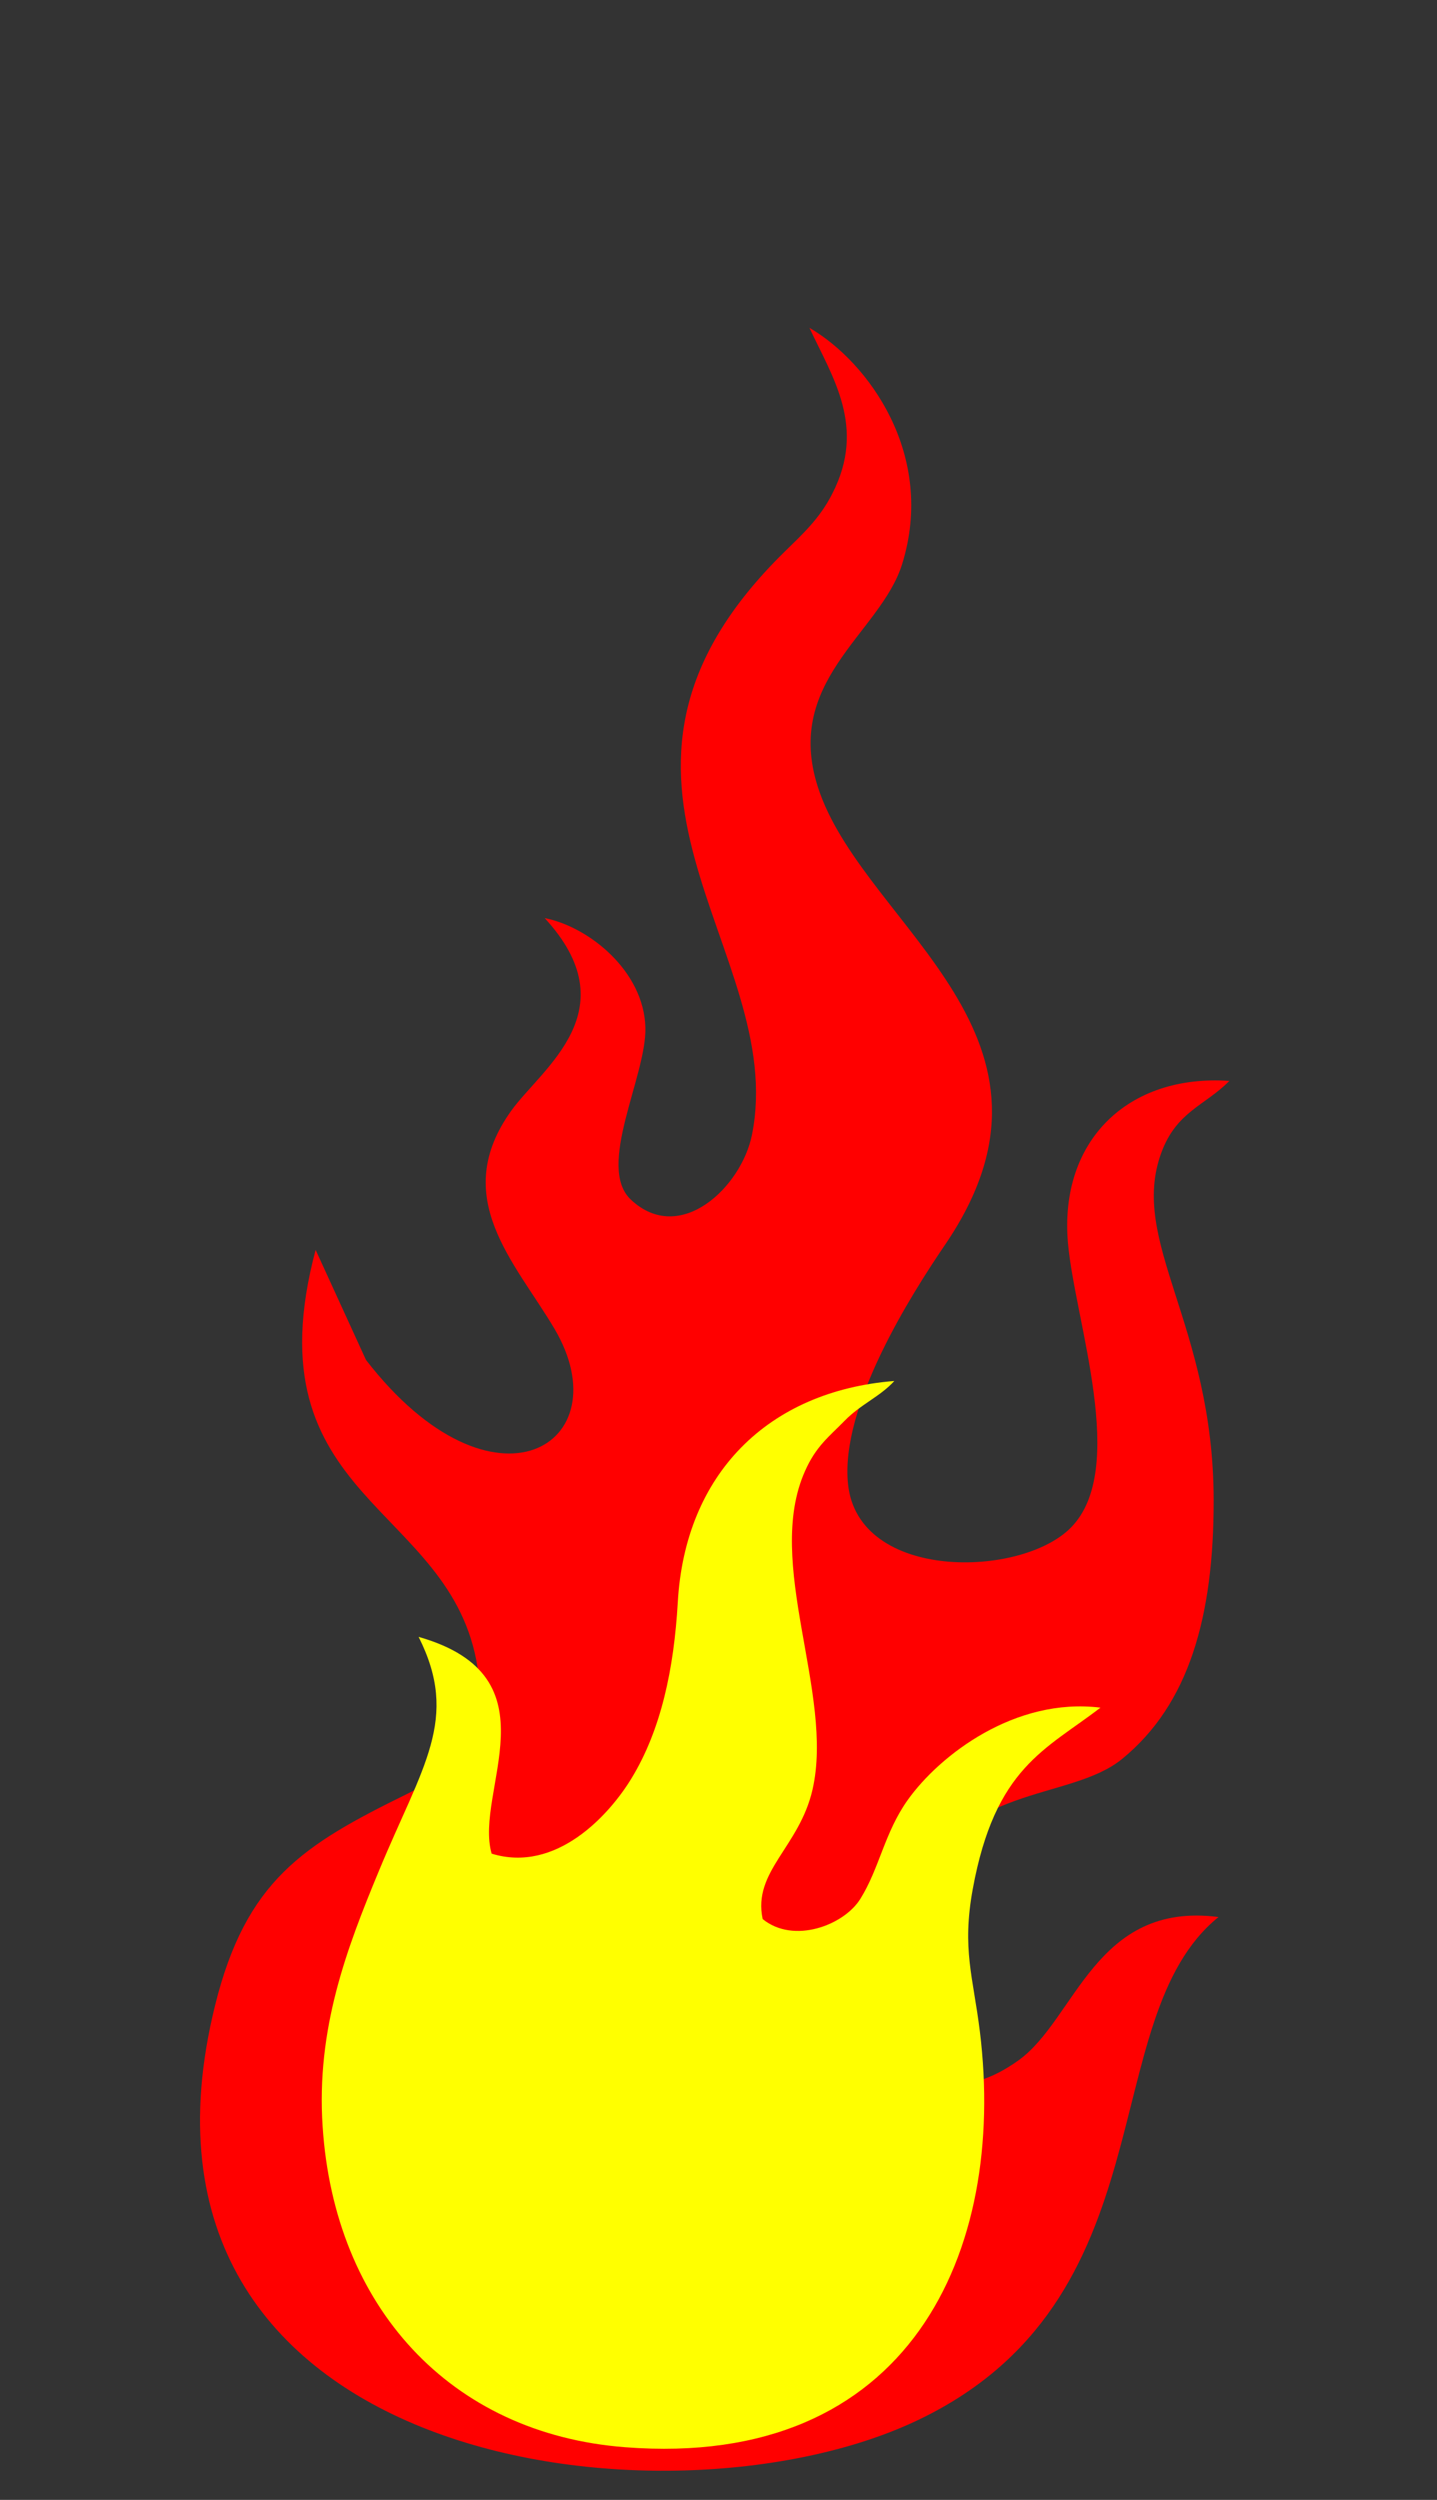 <?xml version="1.0" encoding="UTF-8"?>
<!DOCTYPE svg PUBLIC "-//W3C//DTD SVG 1.1//EN" "http://www.w3.org/Graphics/SVG/1.1/DTD/svg11.dtd">
<!-- Creator: CorelDRAW 2020 (64-Bit) -->
<svg xmlns="http://www.w3.org/2000/svg" xml:space="preserve" width="46px" height="80px" version="1.1" style="shape-rendering:geometricPrecision; text-rendering:geometricPrecision; image-rendering:optimizeQuality; fill-rule:evenodd; clip-rule:evenodd"
viewBox="0 0 11.273 19.605"
 xmlns:xlink="http://www.w3.org/1999/xlink"
 xmlns:xodm="http://www.corel.com/coreldraw/odm/2003">
 <rect x="0" y="0" width="11.273" height="19.605" fill="#333333" stroke="none"/>
 <defs>
  <style type="text/css">
   <![CDATA[
    .fil0 {fill:none}
    .fil1 {fill:red}
    .fil2 {fill:yellow}
   ]]>
  </style>
 </defs>
 <g id="Слой_x0020_1">
  <rect class="fil0" width="11.273" height="19.605"/>
  <path class="fil1" d="M4.273 7.2c0.665,0.722 -0.022,1.177 -0.261,1.509 -0.49,0.681 0.028,1.188 0.338,1.712 0.534,0.905 -0.477,1.538 -1.479,0.244l-0.395 -0.863c-0.526,1.976 1.071,1.985 1.271,3.278 0.083,0.534 -0.197,0.814 -0.552,0.988 -0.813,0.399 -1.266,0.677 -1.509,1.664 -0.89,3.607 3.534,4.172 5.49,3.259 2.022,-0.943 1.393,-3.156 2.383,-3.957 -0.968,-0.125 -1.119,0.801 -1.569,1.124 -0.872,0.623 -1.261,-0.476 -0.875,-1.29 0.423,-0.894 1.273,-0.735 1.688,-1.074 0.524,-0.428 0.719,-1.114 0.718,-2.031 -0.002,-1.379 -0.667,-2.024 -0.411,-2.722 0.119,-0.325 0.343,-0.37 0.534,-0.564 -0.794,-0.055 -1.336,0.468 -1.266,1.271 0.054,0.613 0.476,1.773 0.023,2.232 -0.39,0.396 -1.666,0.422 -1.748,-0.338 -0.066,-0.609 0.496,-1.491 0.762,-1.882 1.104,-1.623 -0.6,-2.478 -0.983,-3.541 -0.314,-0.872 0.474,-1.245 0.645,-1.795 0.266,-0.854 -0.262,-1.583 -0.727,-1.853 0.181,0.388 0.448,0.777 0.179,1.301 -0.1,0.198 -0.238,0.321 -0.372,0.453 -1.832,1.792 0.035,3.114 -0.258,4.575 -0.083,0.411 -0.565,0.87 -0.95,0.508 -0.275,-0.259 0.124,-0.97 0.114,-1.35 -0.012,-0.444 -0.444,-0.79 -0.79,-0.858z"/>
  <path class="fil2" d="M3.857 14.537c-0.142,-0.488 0.524,-1.388 -0.573,-1.7 0.325,0.646 0.029,1.012 -0.311,1.834 -0.254,0.612 -0.493,1.239 -0.442,2.006 0.092,1.408 0.996,2.409 2.373,2.515 2.233,0.174 2.995,-1.534 2.783,-3.259 -0.053,-0.431 -0.142,-0.646 -0.056,-1.118 0.175,-0.956 0.572,-1.092 1.002,-1.423 -0.67,-0.083 -1.262,0.373 -1.512,0.724 -0.183,0.257 -0.221,0.534 -0.372,0.776 -0.129,0.207 -0.523,0.356 -0.766,0.158 -0.08,-0.374 0.288,-0.565 0.391,-1.015 0.173,-0.755 -0.382,-1.778 -0.058,-2.5 0.086,-0.194 0.188,-0.268 0.31,-0.393 0.128,-0.131 0.277,-0.188 0.39,-0.312 -0.99,0.079 -1.642,0.728 -1.699,1.737 -0.03,0.519 -0.13,0.998 -0.364,1.381 -0.174,0.286 -0.59,0.744 -1.096,0.589z"/>
 </g>
</svg>
